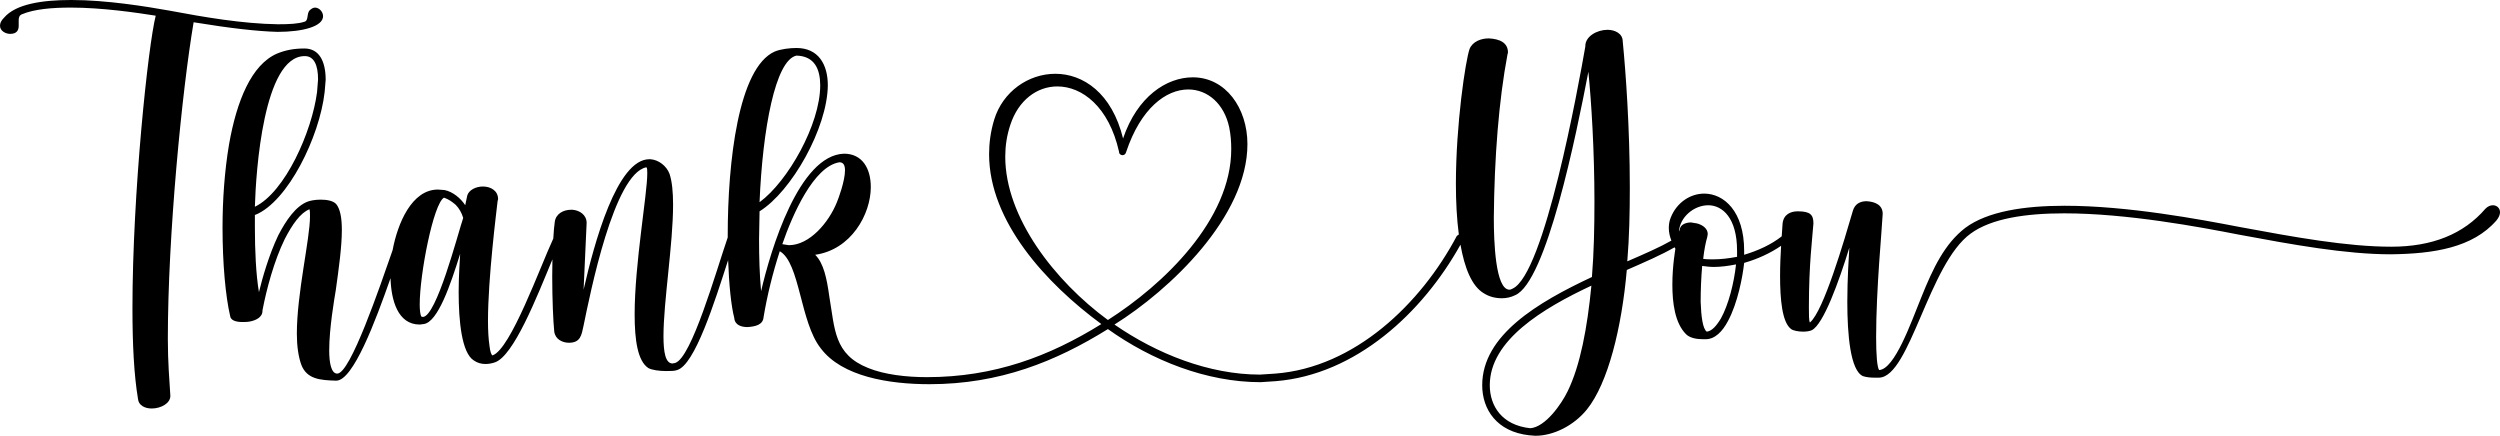 <?xml version="1.0" encoding="UTF-8" standalone="no"?>
<svg
   width="1347.907"
   viewBox="0 0 1347.906 234.957"
   height="234.957"
   version="1.0"
   id="svg18"
   sodipodi:docname="thank-you.svg"
   inkscape:version="1.1 (c68e22c387, 2021-05-23)"
   xmlns:inkscape="http://www.inkscape.org/namespaces/inkscape"
   xmlns:sodipodi="http://sodipodi.sourceforge.net/DTD/sodipodi-0.dtd"
   xmlns="http://www.w3.org/2000/svg"
   xmlns:svg="http://www.w3.org/2000/svg">
  <sodipodi:namedview
     id="namedview20"
     pagecolor="#ffffff"
     bordercolor="#666666"
     borderopacity="1.0"
     inkscape:pageshadow="2"
     inkscape:pageopacity="0.0"
     inkscape:pagecheckerboard="true"
     showgrid="false"
     inkscape:zoom="0.53740741"
     inkscape:cx="764.78291"
     inkscape:cy="48.380427"
     inkscape:window-width="1920"
     inkscape:window-height="974"
     inkscape:window-x="-11"
     inkscape:window-y="-11"
     inkscape:window-maximized="1"
     inkscape:current-layer="svg18"
     fit-margin-top="0"
     fit-margin-left="0"
     fit-margin-right="0"
     fit-margin-bottom="0" />
  <defs
     id="defs8">
    <clipPath
       id="a">
      <path
         d="M 1,219.051 H 176 V 440 H 1 Z m 0,0"
         id="path2" />
    </clipPath>
    <clipPath
       id="b">
      <path
         d="M 121,235 H 1349 V 454.949 H 121 Z m 0,0"
         id="path5" />
    </clipPath>
  </defs>
  <g
     id="g106"
     transform="translate(-1.039,-219.656)">
    <g
       clip-path="url(#a)"
       id="g12">
      <path
         d="m 150.691,236.84 c 13.898,0 24.531,-3.008 24.531,-8.461 0,-2.445 -2.184,-4.629 -4.355,-4.629 -0.824,0 -1.91,0.551 -2.734,1.359 -1.906,1.637 -0.535,5.727 -2.992,6.277 -3.27,1.086 -7.91,1.355 -14.176,1.355 -19.082,-0.27 -39.797,-3.816 -58.602,-7.359 -12.27,-2.184 -33.805,-5.727 -52.887,-5.727 -15.812,0 -29.988,2.184 -36.254,9.547 -1.645,1.633 -2.184,2.992 -2.184,4.355 0,2.73 2.992,4.367 5.453,4.367 3.809,0 4.629,-2.184 4.629,-4.367 v -2.996 c 0,-1.359 0.273,-2.719 1.91,-3.27 6.539,-2.719 16.082,-3.543 26.164,-3.543 16.898,0 35.441,2.734 45.801,4.367 -4.094,16.074 -12.543,95.676 -12.543,157.824 0,19.082 0.82,35.977 2.992,48.789 0.273,3.543 3.82,5.18 7.363,5.18 4.902,0 10.082,-2.723 10.082,-6.812 -0.539,-8.723 -1.359,-18.258 -1.359,-30.801 0,-55.879 7.637,-133.574 13.902,-170.637 19.91,3.27 34.625,4.902 45.258,5.18 z m 0,0"
         id="path10" />
    </g>
    <g
       clip-path="url(#b)"
       id="g16">
      <path
         d="m 1345.129,330.32 c -1.359,0 -2.723,0.539 -4.082,1.91 -11.727,13.629 -28.625,20.441 -50.703,20.441 -23.992,0 -52.336,-5.18 -81.773,-10.633 -21.266,-4.09 -60.246,-11.445 -94.316,-11.445 -21.812,0 -41.707,2.996 -53.707,11.996 -10.899,8.445 -17.172,21.254 -23.711,37.609 -5.453,13.352 -14.18,38.438 -22.625,38.984 -1.086,-1.359 -1.637,-8.184 -1.637,-17.719 0,-26.441 3.269,-59.426 3.543,-66.516 0,-4.629 -3.816,-6.539 -8.723,-6.812 -3.269,0 -6.273,1.359 -7.359,5.18 -4.629,15.812 -15.813,54.246 -23.176,60.234 -0.535,-1.086 -0.535,-4.078 -0.535,-8.445 0,-23.164 1.906,-37.34 2.445,-44.977 0,-4.629 -1.637,-6.539 -8.449,-6.539 -3.816,0 -7.625,1.633 -8.176,6.539 0,0.754 -0.215,3.344 -0.469,6.953 -5.57,4.391 -12.648,7.668 -20.254,9.945 v -2.172 c 0,-21.266 -10.91,-30.812 -21.539,-30.812 -7.363,0 -14.715,4.641 -17.996,12.816 -0.812,1.906 -1.086,3.816 -1.086,5.727 0,2.633 0.66,4.922 1.391,6.797 -6.238,3.574 -14.582,7.215 -23.773,11.184 1.086,-13.078 1.359,-26.441 1.359,-39.797 0,-31.895 -2.172,-62.145 -3.816,-78.777 0,-4.359 -4.355,-6.266 -8.176,-6.266 -5.727,0 -11.992,3.543 -11.992,8.723 v 0.273 c -3.82,21.805 -22.074,122.934 -39.258,130.57 -0.539,0.273 -1.086,0.547 -1.637,0.547 -7.625,0 -8.445,-26.168 -8.445,-38.707 0.273,-32.707 2.73,-63.52 7.359,-88.055 l 0.273,-1.086 c 0,-5.453 -4.629,-7.359 -10.359,-7.637 -4.09,0 -8.723,1.637 -10.355,5.727 -2.184,6.262 -7.363,40.621 -7.363,72.777 0,9.527 0.48,18.84 1.582,27.242 -0.414,0.207 -0.785,0.492 -1.121,0.836 -19.355,36.527 -55.07,70.879 -97.859,74.148 l -8.188,0.539 c -27.527,0 -55.605,-11.168 -78.504,-26.98 29.711,-18.547 71.691,-58.066 71.691,-97.312 0,-19.352 -11.719,-35.988 -29.438,-35.988 -14.176,0 -29.984,10.359 -37.613,32.984 -6,-24.531 -21.535,-34.891 -36.523,-34.891 -14.449,0 -28.352,9.543 -32.984,24.809 -1.906,6.273 -2.73,12.543 -2.73,18.531 0,36.266 30.809,69.785 60.523,91.598 C 566.766,411.82 537.051,423 500.789,423 c -11.168,0 -22.887,-1.371 -31.609,-4.914 -18.543,-7.352 -17.992,-20.992 -20.988,-38.438 -1.371,-9.809 -3.004,-17.984 -7.637,-22.625 19.355,-2.723 29.984,-21.801 29.984,-36.527 0,-10.082 -4.641,-17.98 -14.449,-17.98 -24.258,0.812 -39.523,51.785 -44.699,74.137 -0.82,-8.723 -1.098,-18.258 -1.098,-28.078 l 0.273,-14.988 c 17.172,-10.633 36.523,-44.711 36.801,-67.875 0,-11.453 -5.176,-20.18 -16.898,-20.18 -3.543,0 -8.445,0.551 -11.727,1.91 -19.621,8.723 -25.348,59.426 -25.348,99.223 0,0.336 0.008,0.656 0.008,0.988 -6.355,18.477 -19.492,65.02 -28.371,67.707 l -1.371,0.27 c -3.816,0 -4.902,-6 -4.902,-14.723 0,-18.535 5.176,-49.605 5.176,-70.871 0,-6.812 -0.547,-12.543 -1.906,-16.633 -1.637,-4.359 -5.992,-7.629 -10.359,-7.898 h -0.547 c -17.449,0 -29.715,45.246 -35.43,70.328 l 1.637,-35.988 c 0,-4.355 -3.82,-6.812 -7.641,-7.09 h -0.812 c -4.09,0 -8.184,2.184 -8.723,6.555 -0.32,2 -0.578,5.27 -0.797,8.969 -6.996,14.938 -23.031,59.828 -32.766,62.984 -0.539,0 -1.359,-2.172 -1.637,-5.18 -0.535,-3.543 -0.812,-8.176 -0.812,-13.352 0,-23.445 4.629,-59.426 5.18,-64.605 l 0.27,-1.086 c 0,-4.641 -4.09,-6.824 -8.184,-6.824 -3.809,0 -7.625,1.91 -8.449,4.918 l -1.086,5.176 c -2.457,-3.816 -6.812,-7.359 -11.18,-8.184 l -3.543,-0.266 c -14.152,0 -21.754,18.363 -24.43,32.68 -6.922,19.867 -22.789,66.543 -29.816,66.543 h -0.273 c -3.004,-0.273 -4.09,-5.727 -4.09,-12.543 0,-11.719 2.723,-27.527 3.543,-32.445 1.637,-11.719 3.27,-23.438 3.27,-32.434 0,-6.266 -0.812,-11.18 -2.992,-13.902 -1.637,-1.906 -5.18,-2.457 -8.449,-2.457 -3.004,0 -5.727,0.551 -7.09,1.098 -6.273,2.445 -11.453,9.812 -15.809,18.258 -4.906,10.359 -8.449,22.625 -10.359,30.535 -1.637,-9.82 -2.184,-22.625 -2.184,-34.891 v -6.812 h 0.273 c 17.445,-7.09 34.617,-41.98 37.336,-66.238 l 0.551,-6.551 c 0,-10.082 -3.543,-16.898 -11.445,-16.898 -5.453,0 -10.094,0.82 -14.727,2.73 -13.898,5.992 -21.801,25.621 -25.895,48.793 -2.457,14.438 -3.543,30.25 -3.543,44.977 0,19.629 1.637,37.074 4.094,47.695 0.273,2.457 3.27,3.281 6.539,3.281 1.359,0 2.723,0 4.09,-0.27 2.996,-0.551 6.812,-2.184 6.812,-5.727 v -0.273 c 2.176,-11.445 6.266,-26.707 11.996,-38.438 4.078,-7.898 8.445,-14.176 13.352,-16.086 0.273,1.098 0.273,2.184 0.273,3.82 0,12.266 -7.09,41.441 -7.09,63.246 0,6.539 0.824,12.539 2.457,16.895 2.996,7.641 10.082,8.188 18.531,8.449 h 0.273 c 9.074,0 21.129,-32.059 29.246,-55.262 0.344,11.82 3.863,25.012 15.742,25.012 l 2.184,-0.273 c 7.625,-1.086 14.438,-21.266 19.621,-37.887 -0.266,4.902 -0.812,12.531 -0.812,20.715 0,15.539 1.633,32.707 8.172,36.801 1.91,1.359 4.094,1.91 6.277,1.91 1.633,0 3.27,-0.273 4.902,-0.82 10.238,-3.117 23.004,-35.809 31.207,-55.59 -0.07,3.023 -0.109,6.141 -0.109,9.254 0,12.266 0.547,24.531 1.098,29.711 0.547,4.082 4.355,5.992 7.898,5.992 6.273,0 6.812,-4.082 7.91,-9.262 3.543,-17.184 16.348,-81.785 33.793,-85.332 0.547,0.273 0.547,1.371 0.547,3.281 0,11.445 -6.812,48.793 -6.812,76.051 0,13.898 1.637,25.078 7.363,28.887 1.906,1.098 5.988,1.633 9.531,1.633 2.457,0 4.641,0 6.004,-0.535 9.566,-2.734 20.27,-36.855 27.508,-59.297 0.473,13.453 1.652,24.793 3.316,31.219 0.27,3.82 3.816,4.906 7.086,4.906 4.094,-0.273 8.449,-1.086 8.723,-5.457 1.91,-11.441 4.906,-23.707 8.727,-35.438 10.906,6.273 10.906,38.172 22.074,52.336 11.457,15.277 36.801,19.355 58.613,19.355 37.887,0 68.148,-12.266 96.223,-29.711 23.711,16.906 53.148,28.625 82.312,28.625 l 8.188,-0.547 c 43.082,-3.461 79.121,-36.777 99.59,-73.586 2.211,12.516 6.086,22.324 12.527,26.164 3.004,1.898 6.273,2.719 9.82,2.719 2.445,0 4.906,-0.547 7.09,-1.633 16.898,-7.09 32.98,-86.418 39.523,-120.484 1.633,16.359 3.27,42.527 3.27,70.059 0,13.625 -0.273,27.527 -1.359,40.605 -29.164,13.641 -59.152,31.359 -59.152,58.34 0,13.094 7.898,25.082 25.348,26.992 l 3.27,0.266 c 10.094,0 20.988,-5.715 27.812,-14.164 11.445,-14.18 18.805,-44.164 21.527,-75.234 9.934,-4.348 18.895,-8.223 25.75,-12.223 0.188,0.316 0.406,0.676 0.453,0.77 0,0.27 -1.637,8.996 -1.637,19.352 0,9.824 1.359,20.719 7.363,26.719 2.184,2.184 5.988,2.719 9.258,2.719 h 1.371 c 4.906,0 8.996,-4.078 11.996,-9.809 5.176,-9.543 7.898,-23.723 8.723,-31.348 7.008,-1.973 14.117,-5.211 19.922,-9.219 -0.297,4.848 -0.555,10.574 -0.555,16.309 0,12.539 1.086,25.07 5.988,28.613 1.098,0.824 3.82,1.371 6.539,1.371 1.648,0 3.543,-0.273 4.641,-0.82 6.266,-3.27 14.453,-25.895 20.168,-44.43 -0.273,4.906 -1.086,16.625 -1.086,29.164 0,17.723 1.637,37.074 8.449,40.074 1.633,0.547 3.816,0.812 6,0.812 h 2.723 c 16.621,-0.539 26.715,-61.324 49.34,-77.684 11.168,-8.176 29.715,-10.906 50.426,-10.906 33.793,0 73.055,7.359 94.043,11.453 29.164,5.445 57.789,10.633 82.051,10.633 23.172,-0.273 44.164,-3.543 56.965,-18.27 1.363,-1.633 1.91,-3.27 1.91,-4.367 0,-2.449 -1.91,-3.809 -3.816,-3.809 z m -914.664,-80.688 c 9.809,0.273 12.801,7.363 12.801,16.086 0,20.988 -17.445,51.789 -32.707,62.969 1.637,-39.258 8.449,-76.598 19.906,-79.055 z m -265.289,0.273 h 0.273 c 4.902,0 7.074,4.906 7.074,12.543 l -0.535,6.812 c -2.734,21.266 -17.172,53.973 -33.531,61.871 0.551,-19.078 4.629,-80.953 26.719,-81.227 z m 63.793,140.652 -0.812,-0.273 c -0.551,-1.086 -0.824,-3.543 -0.824,-6.539 0,-16.363 7.363,-54.246 13.082,-57.516 2.457,0.82 4.367,2.184 6.273,3.816 1.91,1.91 3.27,4.359 4.094,7.09 -3.008,8.992 -14.453,53.422 -21.812,53.422 z M 422.824,351.312 c 5.457,-15.812 16.898,-41.98 30.801,-44.164 2.184,0 3.004,1.637 3.004,4.355 0,5.727 -3.543,15.273 -4.367,17.184 -4.355,10.895 -14.715,23.16 -25.895,23.16 z m 120.211,-47.16 c 0,-5.727 0.824,-11.457 2.734,-17.172 4.355,-13.363 14.438,-20.727 25.344,-20.727 13.355,0 27.805,10.91 33.258,35.168 0,1.359 1.086,1.906 1.906,1.906 0.812,0 1.637,-0.547 1.91,-1.633 7.898,-23.711 21.539,-33.805 33.531,-33.805 10.359,0 19.355,7.637 22.074,20.453 0.824,4.078 1.086,7.898 1.086,11.715 0,38.16 -36.523,73.051 -66.504,92.133 -28.621,-20.988 -55.34,-55.328 -55.34,-88.039 z m 303.211,126.477 c -3.27,6.812 -11.996,19.355 -20.168,19.902 -15.266,-1.633 -21.805,-11.992 -21.805,-23.172 0,-24.258 28.617,-41.43 54.781,-53.695 -2.18,22.621 -5.984,43.062 -12.809,56.965 z m 82.629,-39.25 c -2.457,4.082 -4.902,6.812 -7.637,7.09 -2.172,-1.637 -2.992,-8.188 -3.27,-16.086 0,-6.273 0.273,-13.09 0.82,-19.355 1.91,0.273 4.082,0.551 6.266,0.551 3.816,0 7.91,-0.551 11.992,-1.371 -1.082,10.094 -4.078,21.812 -8.172,29.172 z m 8.723,-33.254 c -4.355,0.812 -8.723,1.359 -12.812,1.359 -1.91,0 -3.809,0 -5.453,-0.273 0.547,-4.906 1.371,-8.996 2.184,-11.719 l 0.273,-1.633 c 0,-2.996 -2.723,-4.906 -5.727,-5.727 l -3.273,-0.551 c -2.719,0 -5.453,1.098 -5.988,3.281 0,0.539 -0.273,1.086 -0.551,1.637 0.551,-7.91 8.176,-14.18 15.812,-14.18 7.637,0 15.535,6.812 15.535,24.535 z m 0,0"
         id="path14" />
    </g>
  </g>
</svg>
